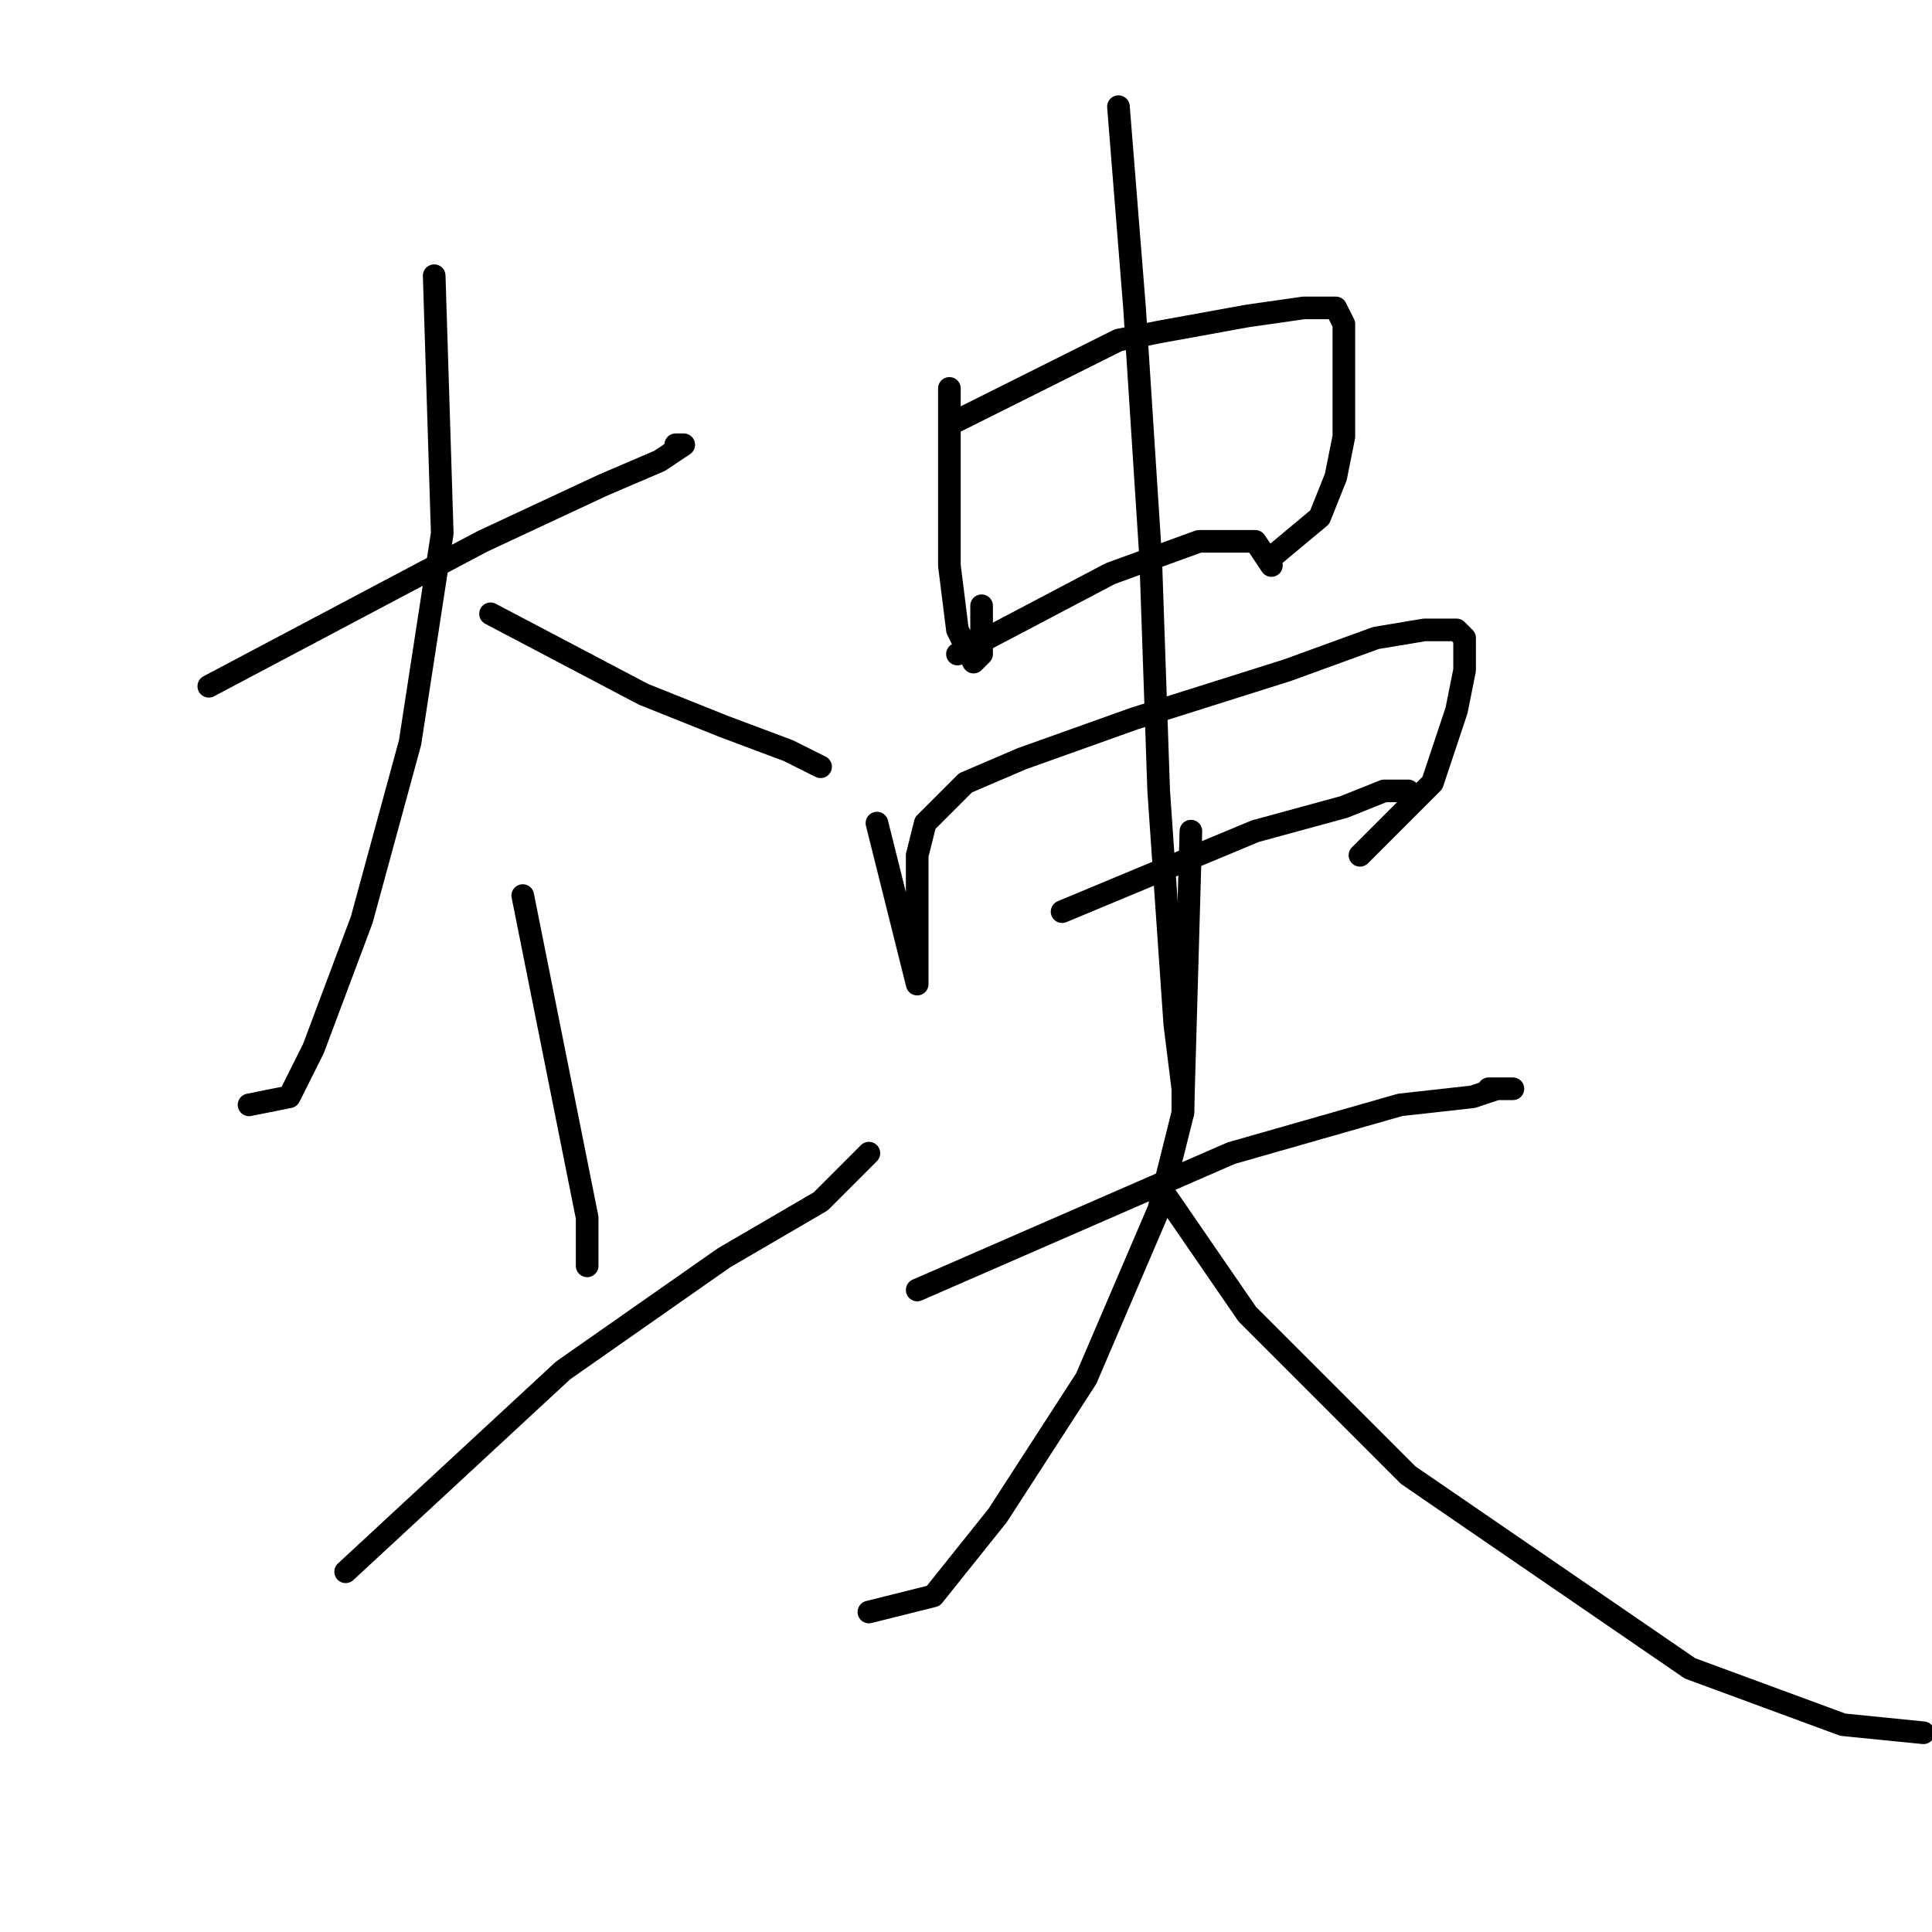 <?xml version="1.0" standalone="no"?>
    <svg width="256" height="256" xmlns="http://www.w3.org/2000/svg" version="1.1">
    <polyline stroke="black" stroke-width="3" stroke-linecap="round" fill="transparent" stroke-linejoin="round" points="27.667 90.933 45.8 81.333 63.933 71.733 79.933 64.267 87.4 61.067 90.6 58.933 89.533 58.933 89.533 58.933 " />
        <polyline stroke="black" stroke-width="3" stroke-linecap="round" fill="transparent" stroke-linejoin="round" points="57.533 36.533 58.6 70.667 54.333 98.4 47.933 121.867 41.533 138.933 38.333 145.333 33 146.4 33 146.4 " />
        <polyline stroke="black" stroke-width="3" stroke-linecap="round" fill="transparent" stroke-linejoin="round" points="65 81.333 85.267 92 95.933 96.267 104.467 99.467 108.733 101.6 108.733 101.6 " />
        <polyline stroke="black" stroke-width="3" stroke-linecap="round" fill="transparent" stroke-linejoin="round" points="69.267 118.667 76.733 156 77.8 161.333 77.8 167.733 77.8 167.733 " />
        <polyline stroke="black" stroke-width="3" stroke-linecap="round" fill="transparent" stroke-linejoin="round" points="45.8 208.267 74.6 181.6 95.933 166.667 108.733 159.2 115.133 152.8 115.133 152.8 " />
        <polyline stroke="black" stroke-width="3" stroke-linecap="round" fill="transparent" stroke-linejoin="round" points="125.8 51.467 125.8 74.933 126.867 83.467 129 87.733 130.067 86.667 130.067 80.267 130.067 80.267 " />
        <polyline stroke="black" stroke-width="3" stroke-linecap="round" fill="transparent" stroke-linejoin="round" points="126.867 55.733 148.2 45.067 153.533 44 165.267 41.867 172.733 40.8 177 40.8 178.067 42.933 178.067 51.467 178.067 57.867 177 63.2 174.867 68.533 168.467 73.867 168.467 73.867 " />
        <polyline stroke="black" stroke-width="3" stroke-linecap="round" fill="transparent" stroke-linejoin="round" points="126.867 86.667 147.133 76 158.867 71.733 166.333 71.733 168.467 74.933 168.467 74.933 " />
        <polyline stroke="black" stroke-width="3" stroke-linecap="round" fill="transparent" stroke-linejoin="round" points="116.2 109.067 121.533 130.4 121.533 127.2 121.533 119.733 121.533 113.333 122.6 109.067 127.933 103.733 135.4 100.533 150.333 95.2 170.6 88.8 182.333 84.533 188.733 83.467 193 83.467 194.067 84.533 194.067 88.8 193 94.133 189.8 103.733 180.2 113.333 180.2 113.333 " />
        <polyline stroke="black" stroke-width="3" stroke-linecap="round" fill="transparent" stroke-linejoin="round" points="140.733 120.8 166.333 110.133 178.067 106.933 183.4 104.8 186.6 104.8 186.6 104.8 " />
        <polyline stroke="black" stroke-width="3" stroke-linecap="round" fill="transparent" stroke-linejoin="round" points="148.2 14.133 150.333 40.8 152.467 73.867 153.533 104.8 155.667 135.733 156.733 144.267 156.733 147.467 156.733 147.467 " />
        <polyline stroke="black" stroke-width="3" stroke-linecap="round" fill="transparent" stroke-linejoin="round" points="121.533 170.933 163.133 152.8 185.533 146.4 195.133 145.333 198.333 144.267 200.467 144.267 197.267 144.267 197.267 144.267 " />
        <polyline stroke="black" stroke-width="3" stroke-linecap="round" fill="transparent" stroke-linejoin="round" points="157.8 110.133 156.733 147.467 153.533 160.267 143.933 182.667 132.2 200.8 123.667 211.467 115.133 213.6 115.133 213.6 " />
        <polyline stroke="black" stroke-width="3" stroke-linecap="round" fill="transparent" stroke-linejoin="round" points="153.533 157.067 165.267 174.133 186.6 195.467 223.933 221.067 244.2 228.533 254.867 229.6 254.867 229.6 " />
        </svg>